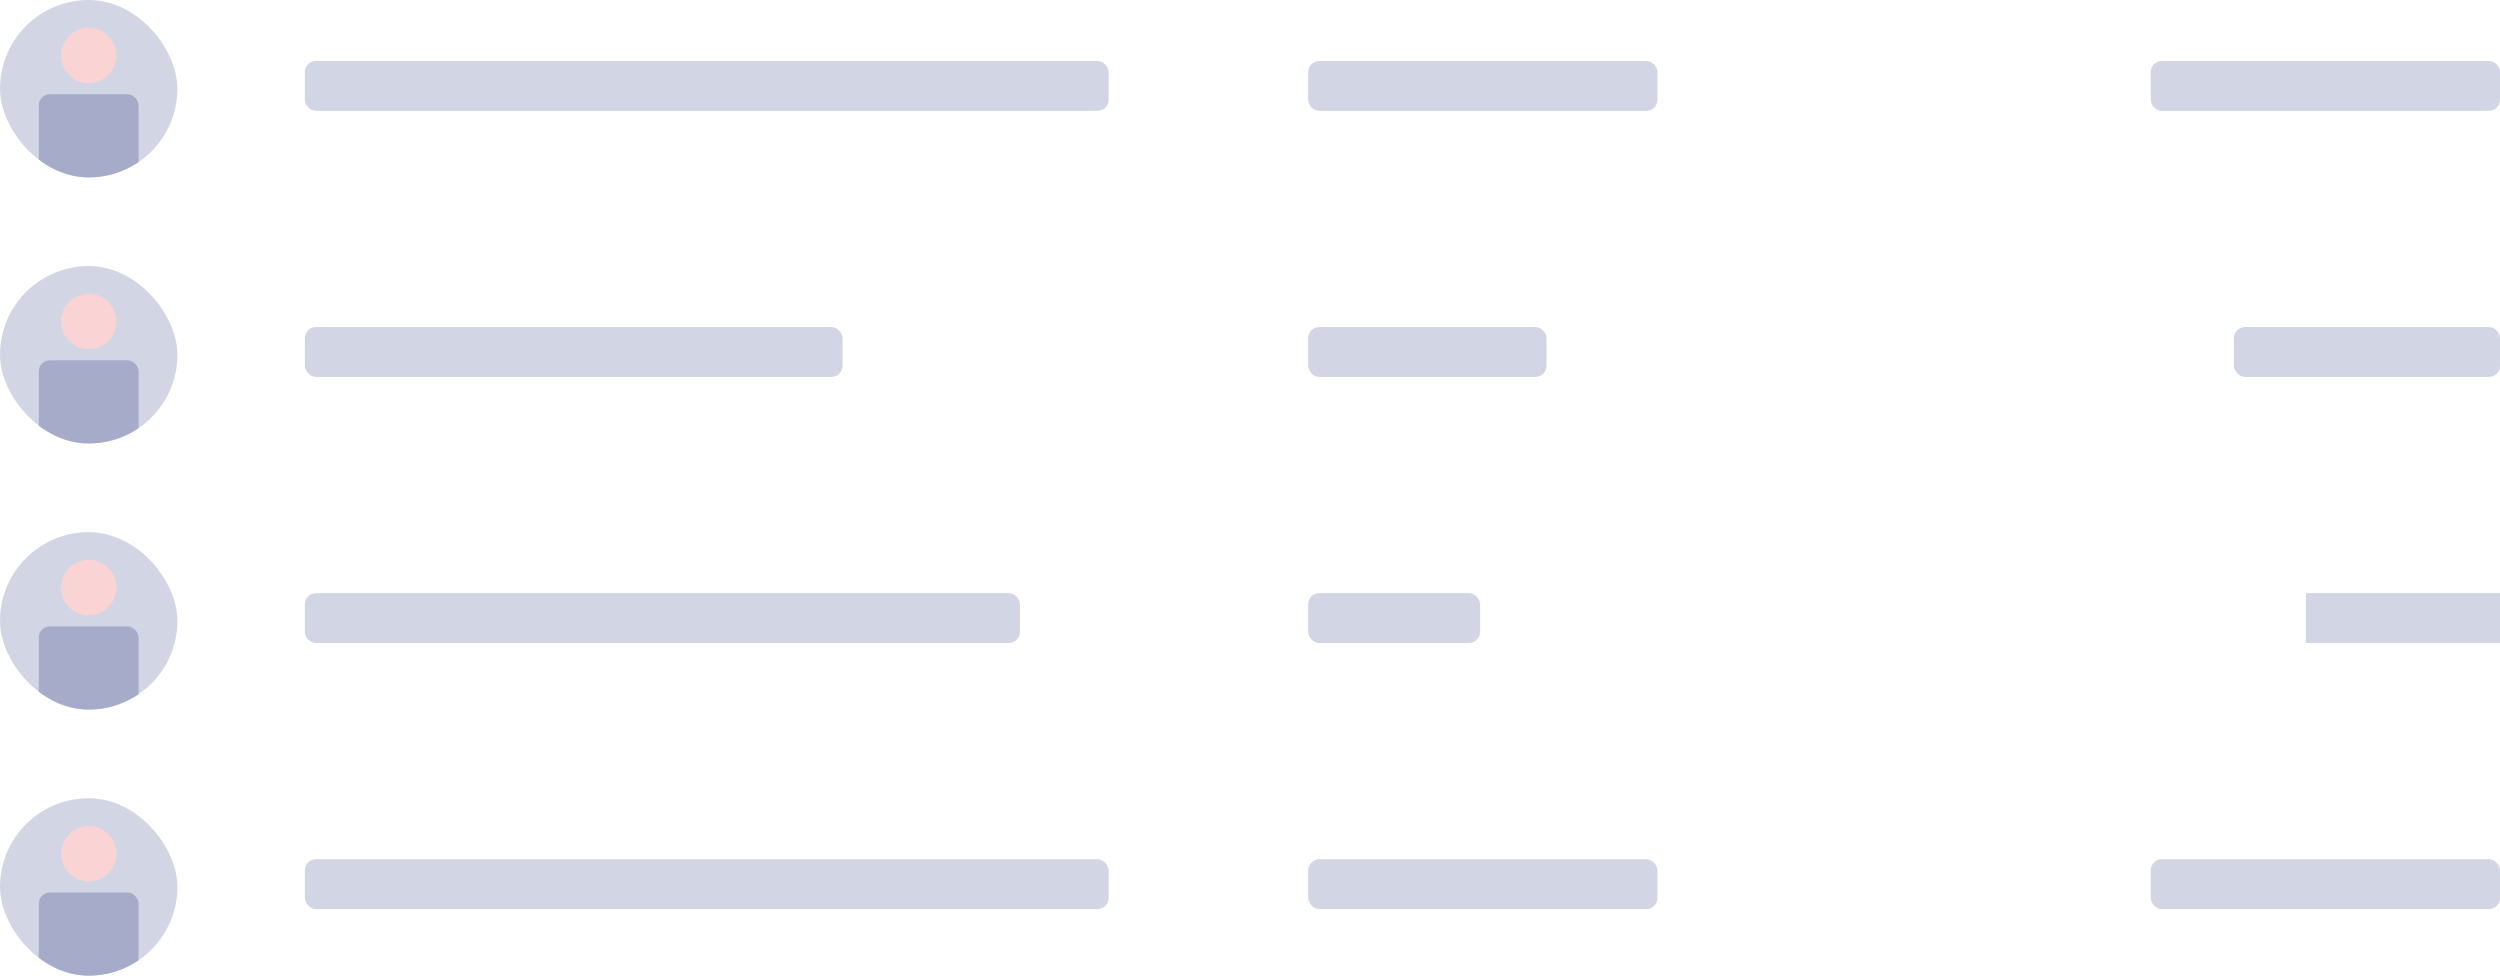 <svg width="451" height="176" viewBox="0 0 451 176" fill="none" xmlns="http://www.w3.org/2000/svg">
<rect x="55" y="11" width="145" height="9" rx="2" fill="#D2D5E4"/>
<rect x="55" y="59" width="97" height="9" rx="2" fill="#D2D5E4"/>
<rect x="55" y="107" width="129" height="9" rx="2" fill="#D2D5E4"/>
<rect x="55" y="155" width="145" height="9" rx="2" fill="#D2D5E4"/>
<rect x="236" y="11" width="63" height="9" rx="2" fill="#D2D5E4"/>
<rect x="236" y="59" width="43" height="9" rx="2" fill="#D2D5E4"/>
<rect x="236" y="107" width="31" height="9" rx="2" fill="#D2D5E4"/>
<rect x="236" y="155" width="63" height="9" rx="2" fill="#D2D5E4"/>
<rect x="388" y="11" width="63" height="9" rx="2" fill="#D2D5E4"/>
<rect x="403" y="59" width="48" height="9" rx="2" fill="#D2D5E4"/>
<rect x="416" y="107" width="35" height="9" fill="#D2D5E4"/>
<rect x="388" y="155" width="63" height="9" rx="2" fill="#D2D5E4"/>
<g clip-path="url(#clip0)">
<rect width="32" height="32" rx="16" fill="#D2D5E4"/>
<circle cx="16" cy="10" r="5" fill="#FAD3D5"/>
<rect x="7" y="17" width="18" height="16" rx="2" fill="#A5ABC9"/>
</g>
<g clip-path="url(#clip1)">
<rect y="48" width="32" height="32" rx="16" fill="#D2D5E4"/>
<circle cx="16" cy="58" r="5" fill="#FAD3D5"/>
<rect x="7" y="65" width="18" height="16" rx="2" fill="#A5ABC9"/>
</g>
<g clip-path="url(#clip2)">
<rect y="96" width="32" height="32" rx="16" fill="#D2D5E4"/>
<circle cx="16" cy="106" r="5" fill="#FAD3D5"/>
<rect x="7" y="113" width="18" height="16" rx="2" fill="#A5ABC9"/>
</g>
<g clip-path="url(#clip3)">
<rect y="144" width="32" height="32" rx="16" fill="#D2D5E4"/>
<circle cx="16" cy="154" r="5" fill="#FAD3D5"/>
<rect x="7" y="161" width="18" height="16" rx="2" fill="#A5ABC9"/>
</g>
<defs>
<clipPath id="clip0">
<rect width="32" height="32" rx="16" fill="white"/>
</clipPath>
<clipPath id="clip1">
<rect y="48" width="32" height="32" rx="16" fill="white"/>
</clipPath>
<clipPath id="clip2">
<rect y="96" width="32" height="32" rx="16" fill="white"/>
</clipPath>
<clipPath id="clip3">
<rect y="144" width="32" height="32" rx="16" fill="white"/>
</clipPath>
</defs>
</svg>
